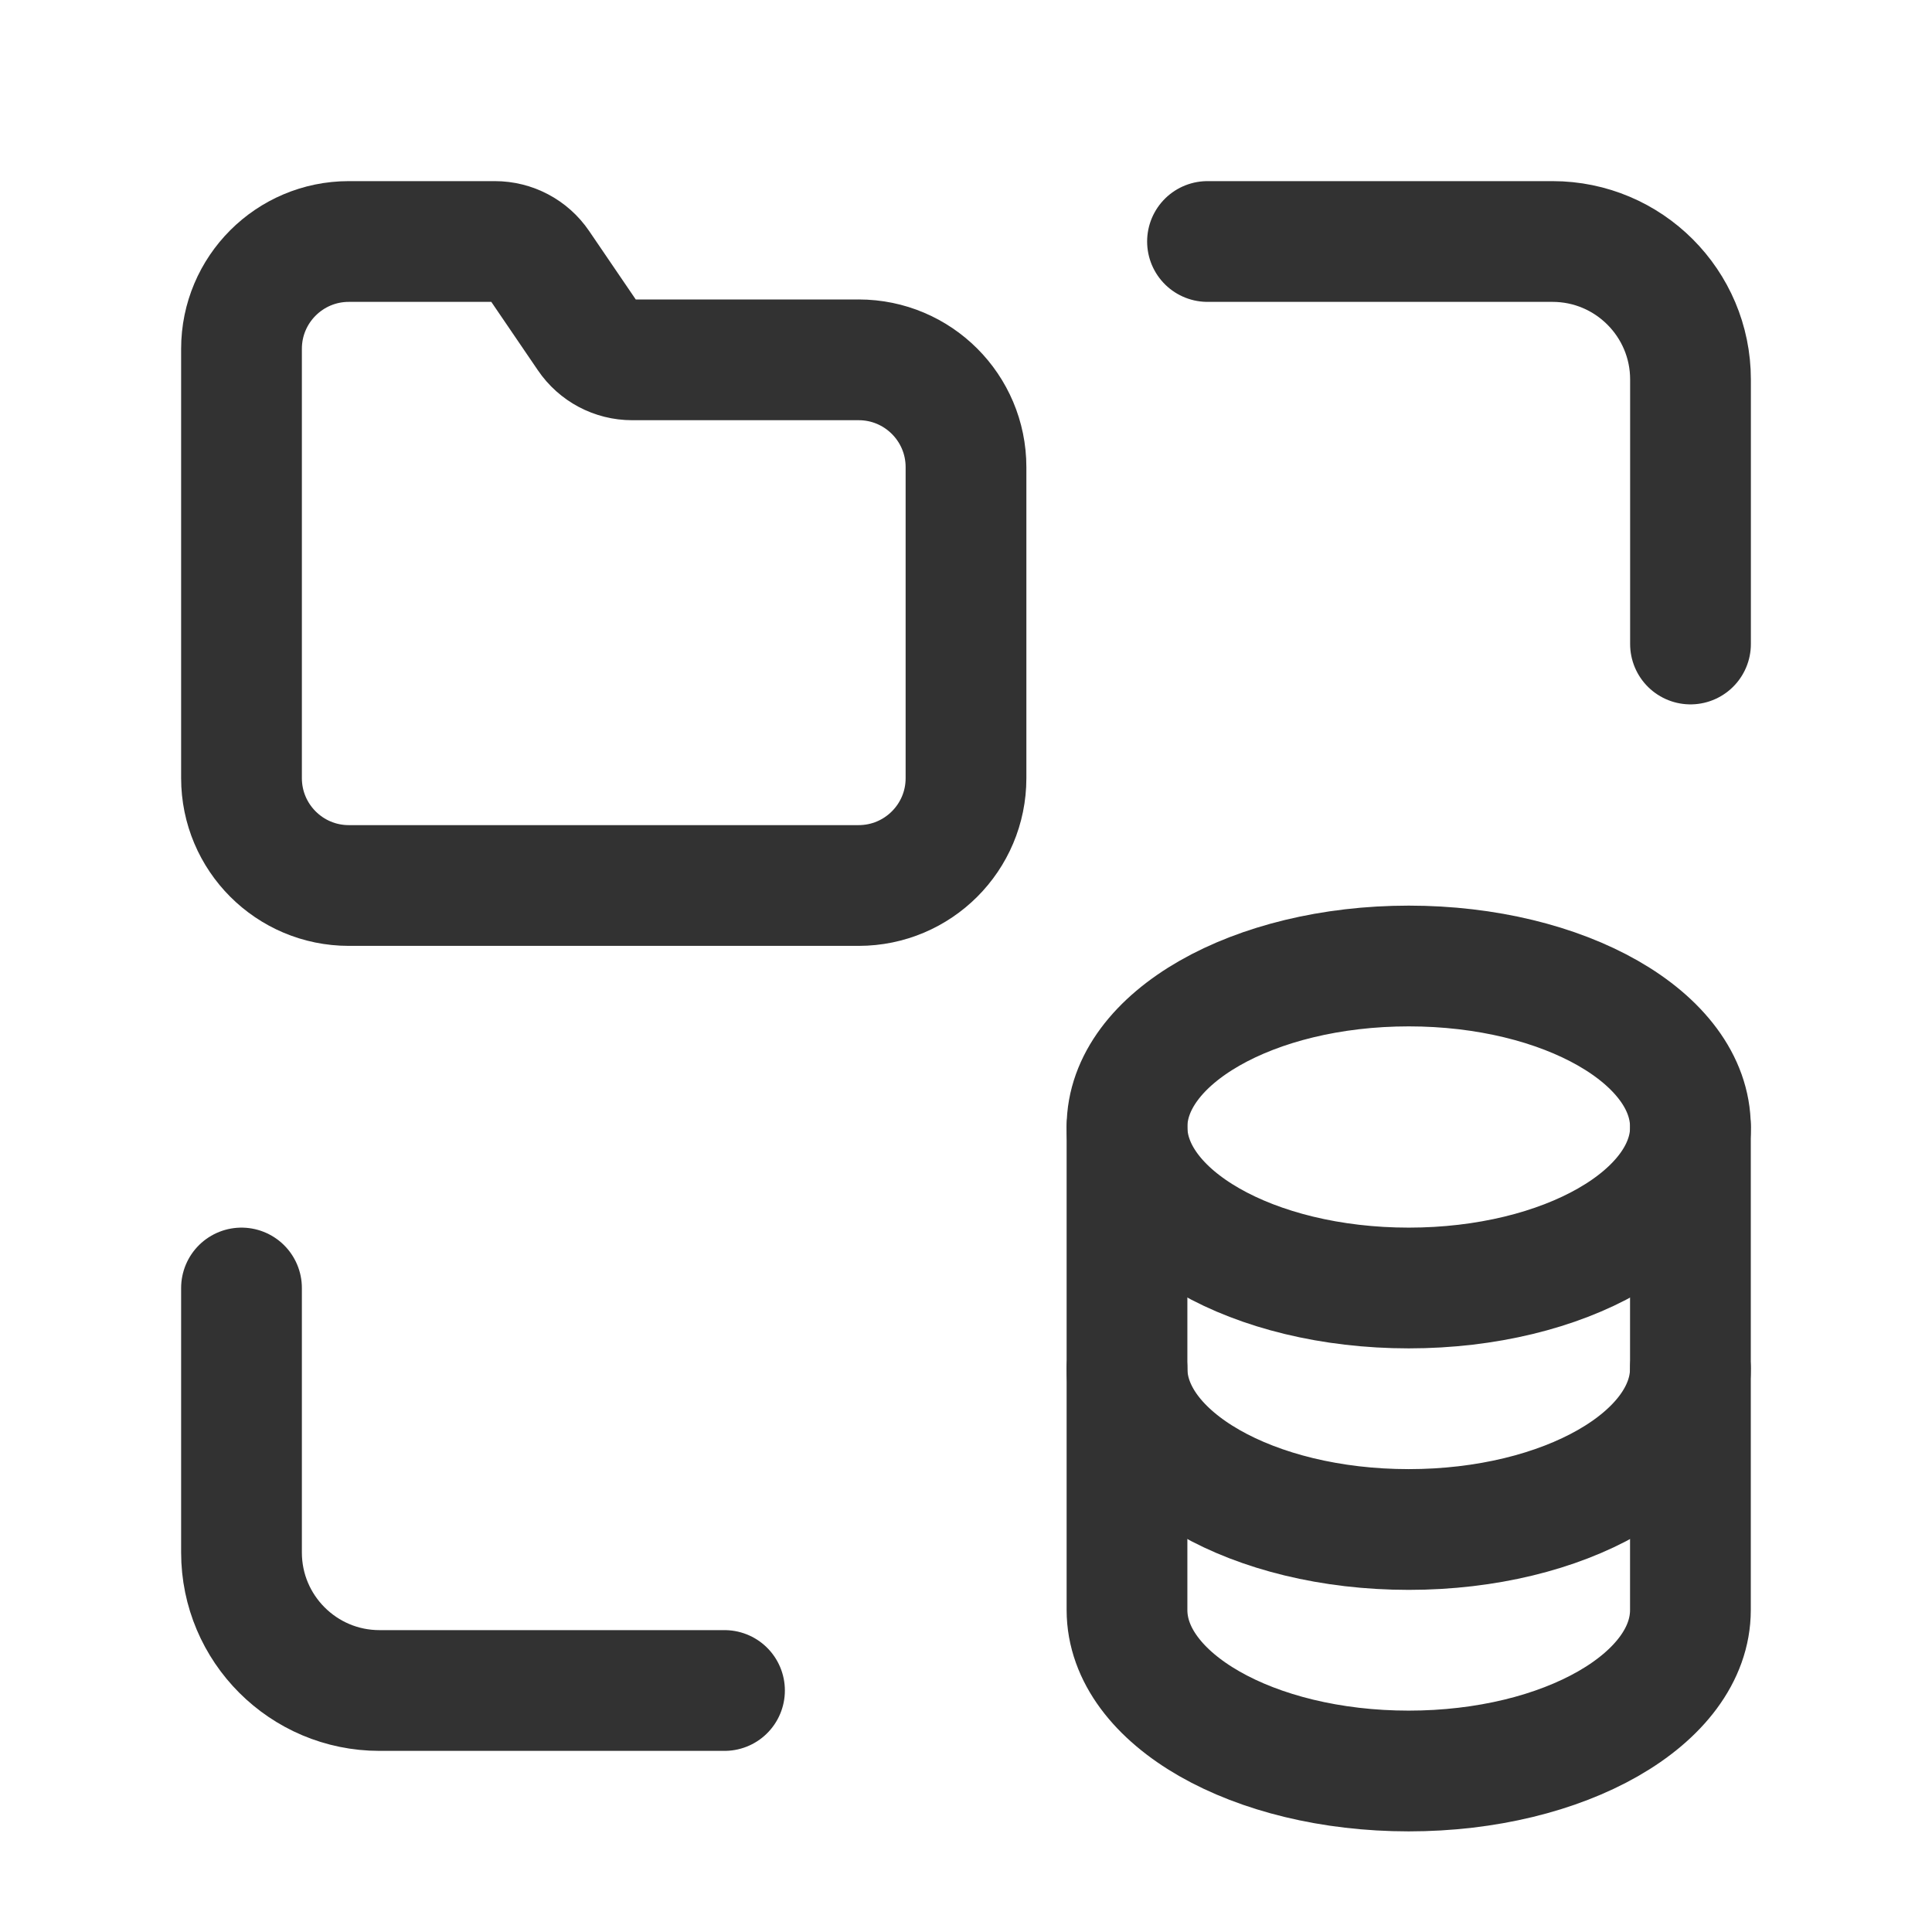 <?xml version="1.0" encoding="UTF-8"?><svg version="1.1" viewBox="0 0 24 24" xmlns="http://www.w3.org/2000/svg" xmlns:xlink="http://www.w3.org/1999/xlink"><!--Generated by IJSVG (https://github.com/iconjar/IJSVG)--><g fill="none"><path d="M0,0h24v24h-24v-24Z"></path><path stroke="#323232" stroke-linecap="round" stroke-linejoin="round" stroke-width="1.5" d="M15,3h4.286c0.946,0 1.714,0.768 1.714,1.714v3.286"></path><path stroke="#323232" stroke-linecap="round" stroke-linejoin="round" stroke-width="1.5" d="M20.999,17c0,1.105 -1.567,2 -3.5,2c-1.933,0 -3.499,-0.896 -3.499,-2"></path><path stroke="#323232" stroke-linecap="round" stroke-linejoin="round" stroke-width="1.5" d="M14,14c0,1.105 1.567,2 3.5,2c1.933,0 3.5,-0.895 3.5,-2"></path><path stroke="#323232" stroke-linecap="round" stroke-linejoin="round" stroke-width="1.5" d="M14,14c0.001,-1.104 1.568,-2 3.5,-2c1.932,0 3.5,0.895 3.499,2v6c0,1.105 -1.567,2 -3.5,2c-1.933,0 -3.499,-0.896 -3.499,-2v-6Z"></path><path stroke="#323232" stroke-linecap="round" stroke-linejoin="round" stroke-width="1.5" d="M9,21h-4.286c-0.946,0 -1.714,-0.768 -1.714,-1.714v-3.286"></path><path stroke="#323232" stroke-linecap="round" stroke-linejoin="round" stroke-width="1.5" d="M10.667,4.47h-2.814c-0.221,0 -0.427,-0.109 -0.551,-0.292l-0.604,-0.887c-0.124,-0.182 -0.33,-0.291 -0.551,-0.291h-1.814c-0.736,0 -1.333,0.597 -1.333,1.333v5.333c0,0.737 0.597,1.334 1.333,1.334h6.333c0.737,0 1.334,-0.597 1.334,-1.333v-3.864c0,-0.736 -0.597,-1.333 -1.333,-1.333Z"></path></g></svg>